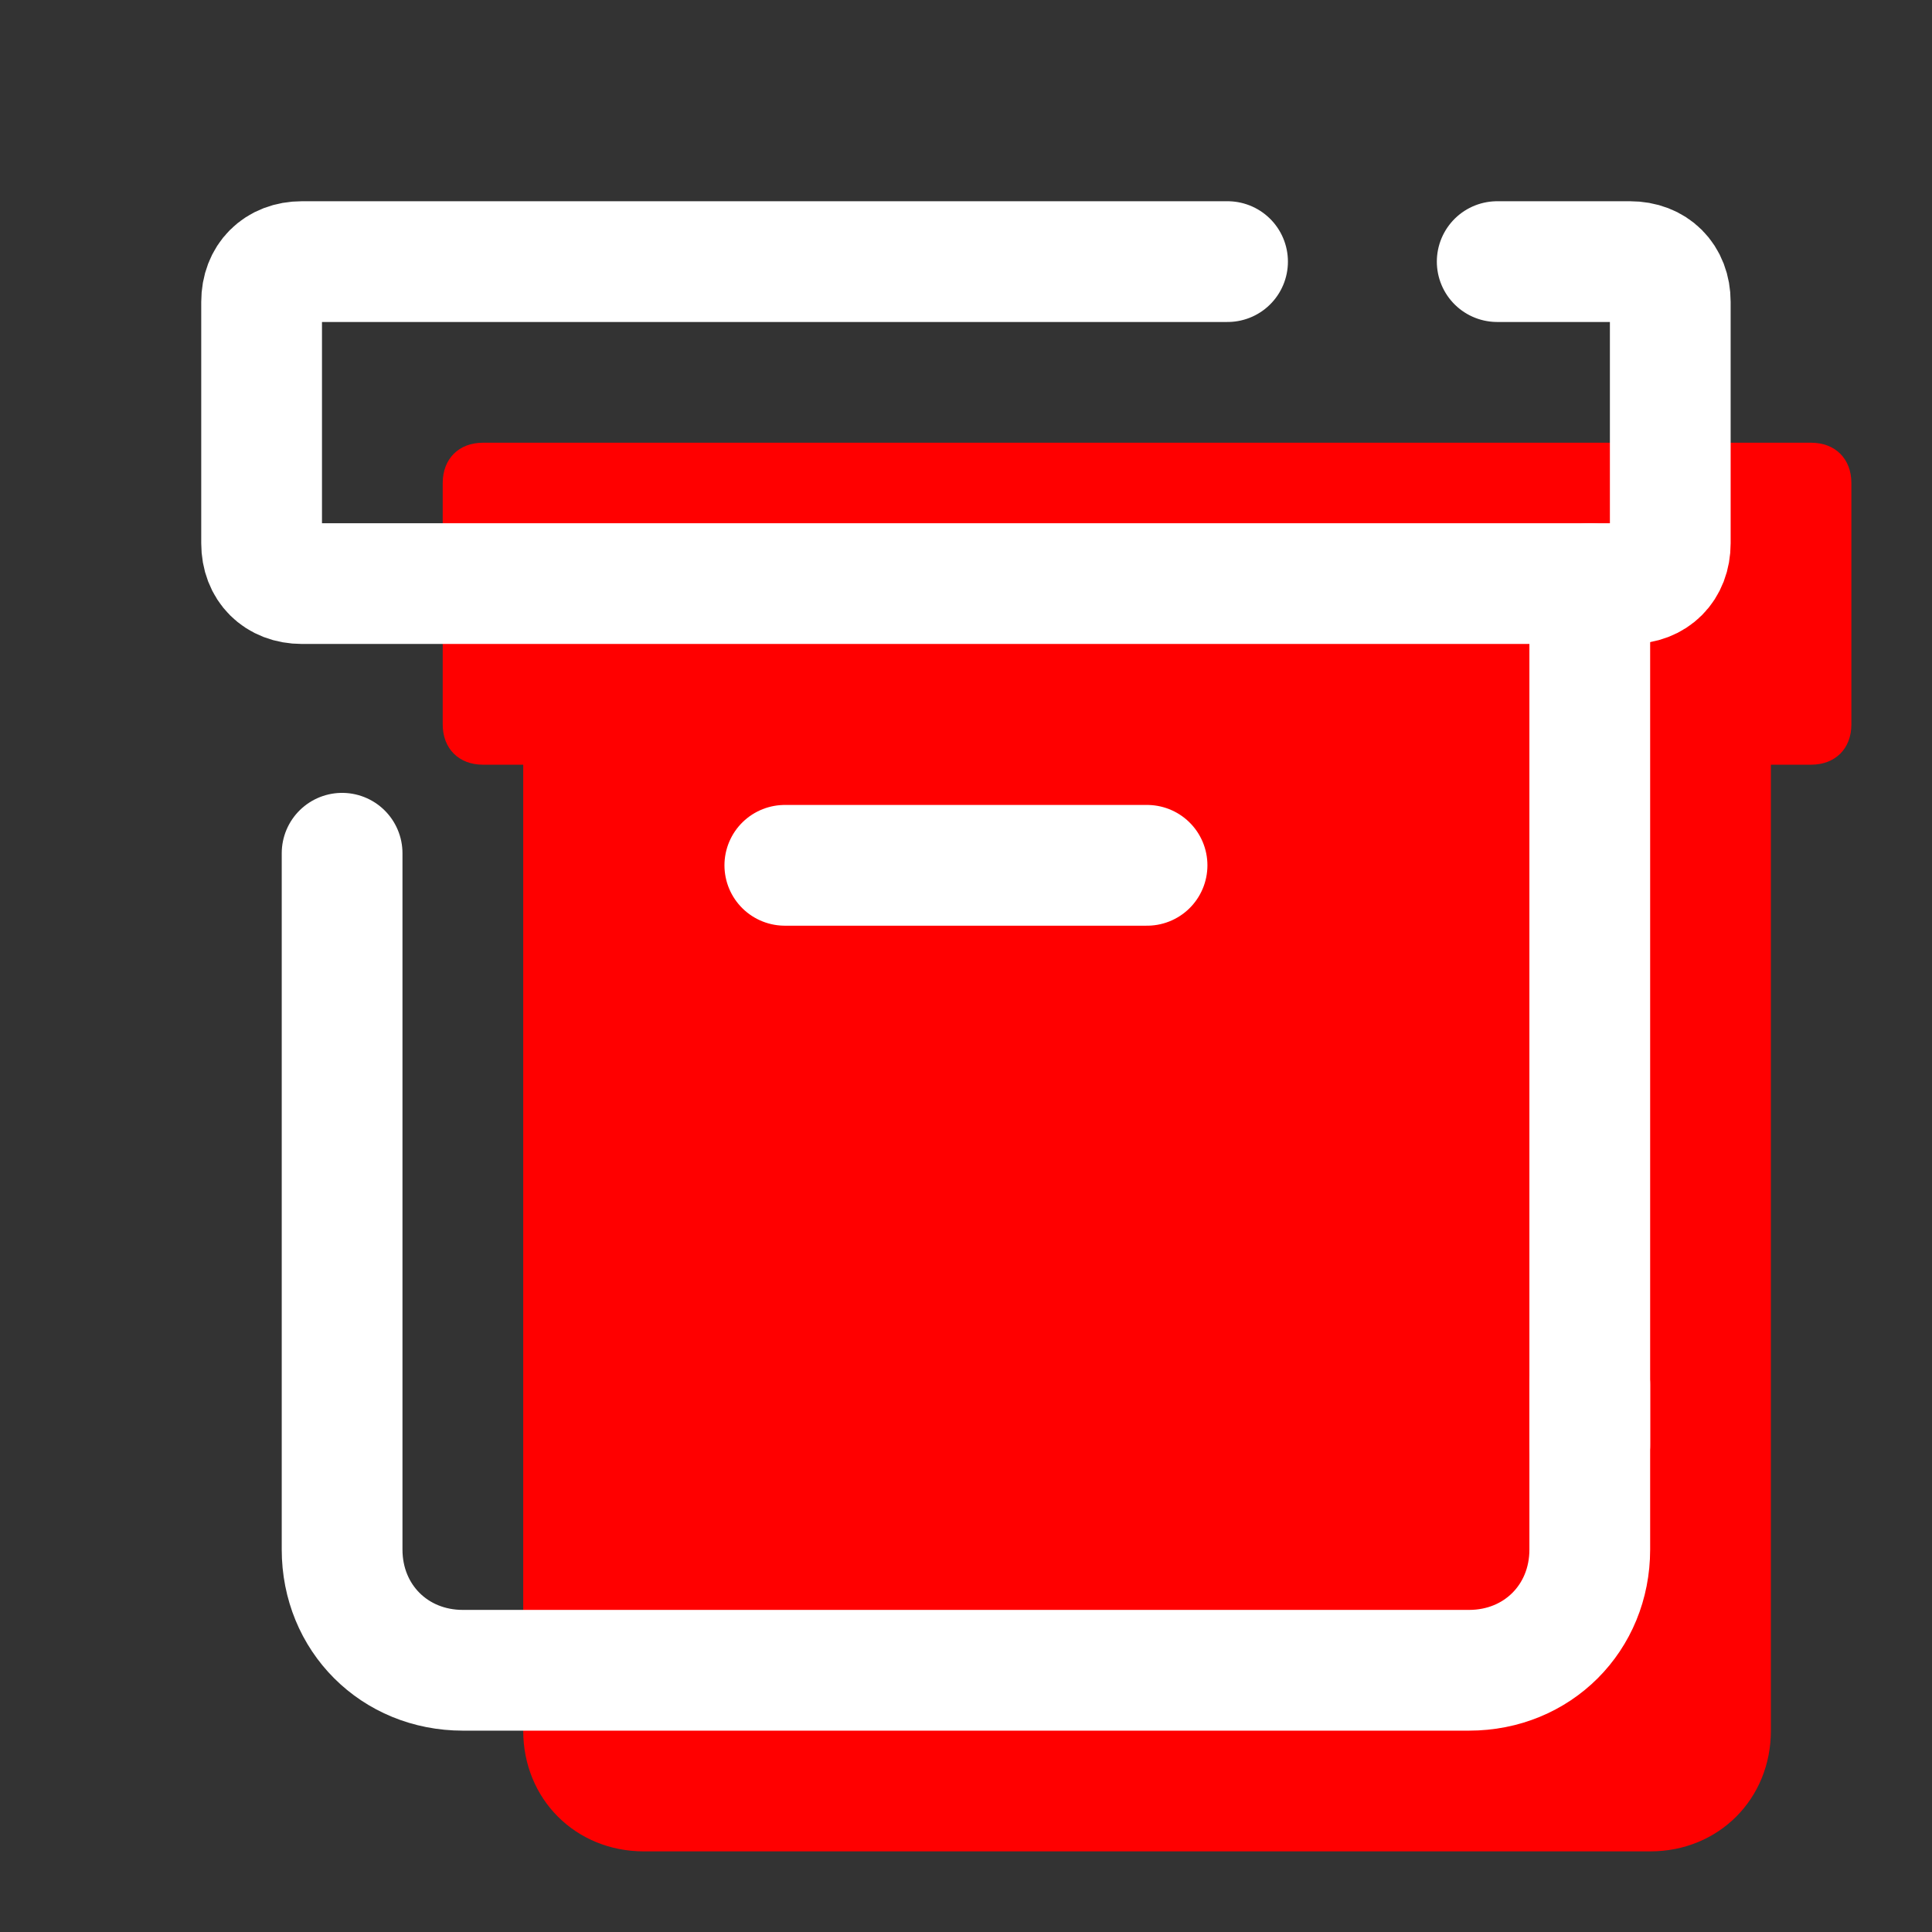 <svg xmlns="http://www.w3.org/2000/svg" xmlns:xlink="http://www.w3.org/1999/xlink" viewBox="0,0,256,256" width="48px" height="48px" fill-rule="nonzero"><rect x="0" y="0" width="256" height="256" fill="#333333" stroke="none"/><g fill="none" fill-rule="nonzero" stroke="none" stroke-width="none" stroke-linecap="none" stroke-linejoin="none" stroke-miterlimit="10" stroke-dasharray="" stroke-dashoffset="0" font-family="none" font-weight="none" font-size="none" text-anchor="none" style="mix-blend-mode: normal"><g transform="scale(5.333,5.333)"><path d="M45,11h-33c-0.6,0 -1,0.4 -1,1v6c0,0.6 0.4,1 1,1h1v24c0,1.7 1.3,3 3,3h25c1.7,0 3,-1.3 3,-3v-24h1c0.6,0 1,-0.4 1,-1v-6c0,-0.6 -0.4,-1 -1,-1z" fill="#ff0000" stroke="none" stroke-width="1" stroke-linecap="butt" stroke-linejoin="miter"></path><path d="M37.2,6.5h3.3c0.6,0 1,0.4 1,1v6c0,0.6 -0.4,1 -1,1h-33c-0.6,0 -1,-0.4 -1,-1v-6c0,-0.6 0.4,-1 1,-1h23" fill="none" stroke="#ffffff" stroke-width="3" stroke-linecap="round" stroke-linejoin="round"></path><path d="M39.5,34.4v4.1c0,1.7 -1.3,3 -3,3h-25c-1.7,0 -3,-1.3 -3,-3v-17.3" fill="none" stroke="#ffffff" stroke-width="3" stroke-linecap="round" stroke-linejoin="round"></path><path d="M39.5,14.5v21.4" fill="none" stroke="#ffffff" stroke-width="3" stroke-linecap="round" stroke-linejoin="round"></path><path d="M19.5,21.5h9" fill="none" stroke="#ffffff" stroke-width="3" stroke-linecap="round" stroke-linejoin="round"></path></g></g></svg>